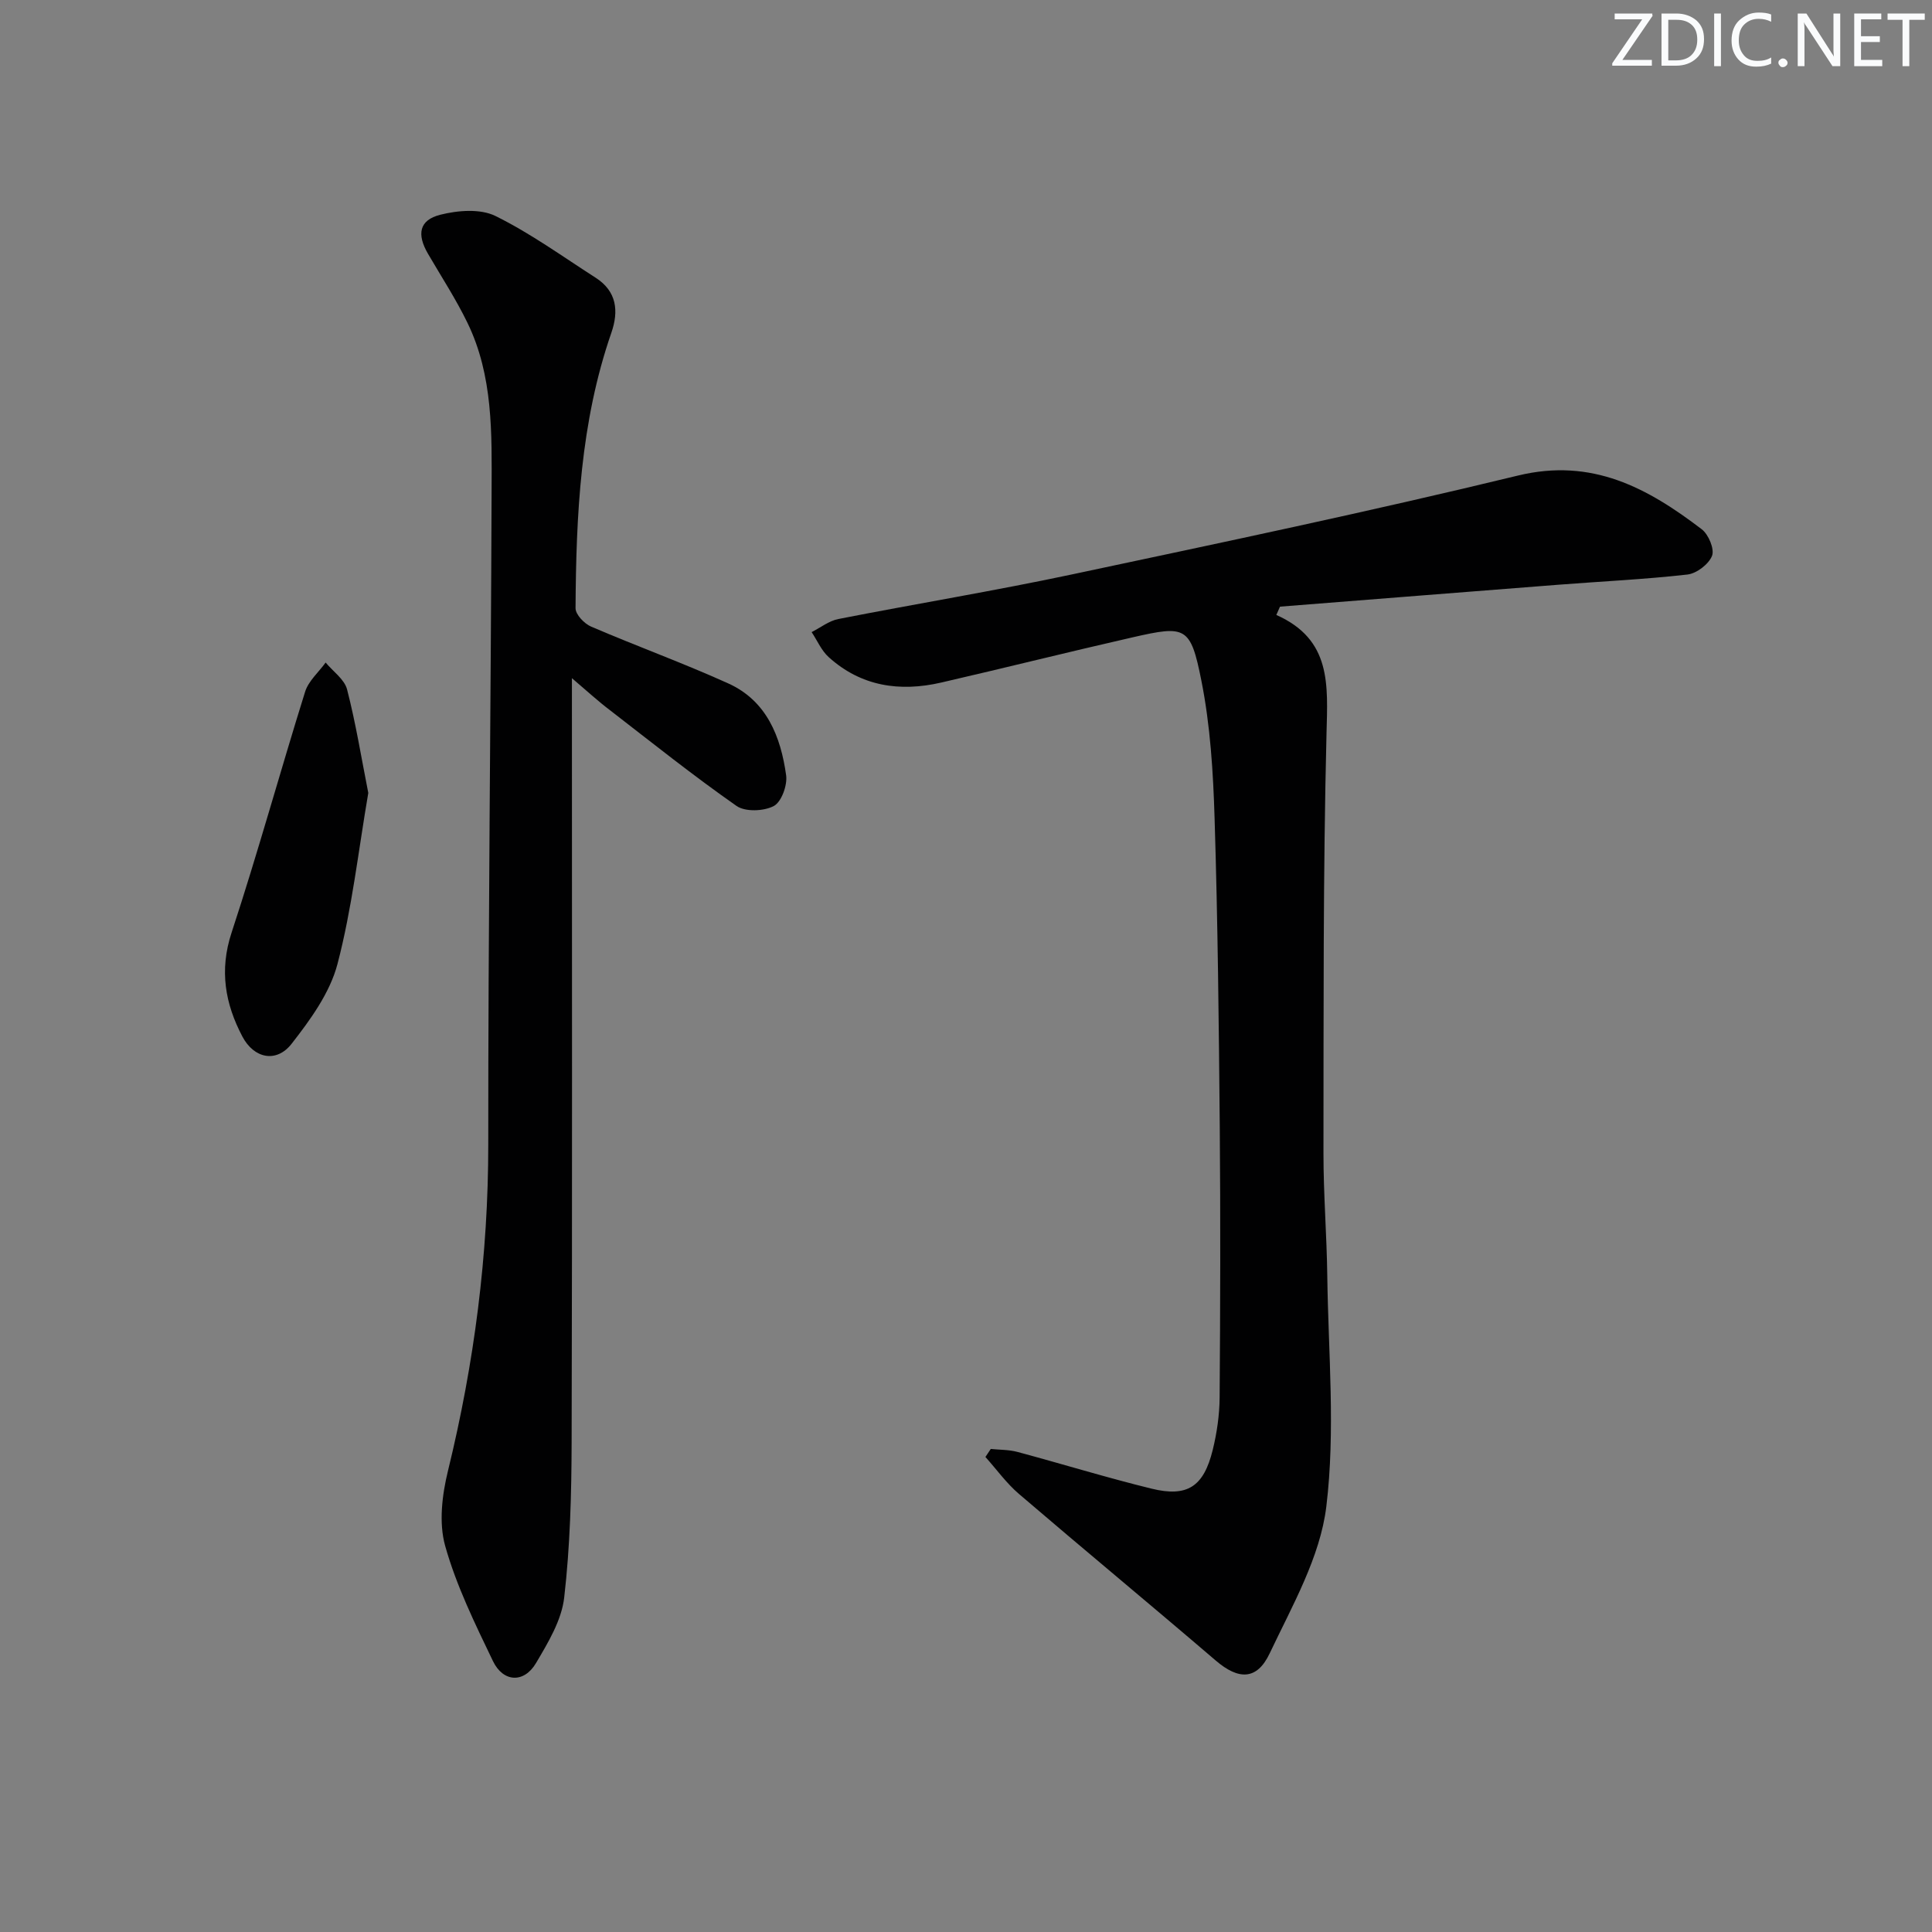 <svg enable-background="new 0 0 400 400" viewBox="0 0 400 400" xmlns="http://www.w3.org/2000/svg"><rect x="0" y="0" width="400" height="400" fill="#808080" stroke="none"/><g fill="#fafbfc"><path d="m342.2 3.2-6.3 9.2h6.1v1.2h-8.2v-.5l6.2-9.1h-5.7v-1.2h7.8v.4z"/><path d="m344 13.7v-10.9h3.1c1.6 0 3 .5 4.1 1.4 1.1 1 1.6 2.2 1.6 3.9s-.5 3-1.6 4-2.5 1.5-4.2 1.5h-3zm1.4-9.6v8.4h1.6c1.4 0 2.5-.4 3.2-1.1.8-.8 1.2-1.8 1.2-3.2s-.4-2.4-1.2-3.1-1.8-1-3.1-1z"/><path d="m356.3 2.8v10.9h-1.4v-10.9z"/><path d="m366.6 13.2c-.8.4-1.8.6-3 .6-1.6 0-2.8-.5-3.7-1.5s-1.4-2.3-1.4-3.9c0-1.7.5-3.2 1.6-4.2s2.4-1.6 4-1.6c1 0 1.9.1 2.6.4v1.5c-.8-.4-1.6-.6-2.6-.6-1.2 0-2.2.4-3 1.2s-1.1 1.9-1.1 3.3c0 1.3.4 2.3 1.1 3.1s1.6 1.1 2.8 1.1c1.1 0 2-.2 2.8-.7v1.3z"/><path d="m368.2 13c0-.3.1-.5.3-.6.2-.2.4-.3.6-.3.3 0 .5.1.7.3s.3.4.3.6-.1.5-.3.6c-.2.2-.4.3-.7.3s-.5-.1-.6-.3c-.2-.2-.3-.4-.3-.6z"/><path d="m381.1 13.7h-1.7l-5.5-8.4c-.2-.2-.3-.5-.4-.7 0 .2.1.8.1 1.5v7.6h-1.4v-10.9h1.8l5.3 8.3c.3.4.4.6.4.8 0-.3-.1-.8-.1-1.6v-7.5h1.4v10.9z"/><path d="m389.7 13.7h-5.8v-10.9h5.6v1.2h-4.2v3.5h3.9v1.2h-3.9v3.7h4.4z"/><path d="m398.4 4.1h-3.1v9.6h-1.4v-9.6h-3.1v-1.3h7.7v1.3z"/></g><path d="m264.25 127.32c11.47 5.1 10.64 14.49 10.39 24.58-.72 28.93-.59 57.89-.63 86.83-.01 8.48.68 16.96.79 25.44.21 15.94 1.71 32.06-.2 47.75-1.27 10.47-7.06 20.54-11.72 30.38-2.68 5.67-6.52 5.48-11.16 1.51-13.52-11.58-27.23-22.92-40.75-34.5-2.6-2.22-4.64-5.09-6.95-7.66.37-.55.74-1.11 1.11-1.66 1.83.19 3.71.14 5.46.6 9.29 2.49 18.49 5.33 27.83 7.62 7.42 1.82 10.79-.42 12.66-8.01.86-3.51 1.4-7.2 1.43-10.81.14-18.66.19-37.32.03-55.98-.19-21.3-.41-42.61-1.07-63.91-.29-9.58-.88-19.28-2.75-28.64-2.23-11.21-3.26-11.4-14.17-8.92-13.26 3.02-26.45 6.33-39.7 9.38-8.56 1.97-16.57.8-23.29-5.28-1.5-1.36-2.36-3.43-3.52-5.17 1.84-.93 3.59-2.33 5.53-2.71 16.12-3.16 32.34-5.83 48.4-9.24 30.83-6.55 61.68-13.03 92.3-20.46 15.37-3.73 26.86 2.58 38.06 11.12 1.4 1.07 2.67 4.1 2.13 5.49-.68 1.74-3.19 3.66-5.09 3.88-8.9 1.01-17.88 1.42-26.82 2.12-19.18 1.49-38.36 3.02-57.54 4.53-.24.58-.5 1.15-.76 1.72z" fill="#010102"/><path d="m118.41 140.41v6.23c0 50.64.08 101.29-.06 151.93-.03 10.74-.31 21.54-1.54 32.2-.54 4.7-3.34 9.33-5.84 13.56-2.47 4.18-6.78 4.01-8.91-.42-3.73-7.76-7.58-15.61-9.89-23.84-1.35-4.79-.64-10.6.59-15.6 5.43-22.22 8.34-44.64 8.33-67.56-.02-45.12.54-90.25.69-135.37.04-11.78.34-23.74-5.01-34.73-2.39-4.92-5.4-9.53-8.16-14.27-2.35-4.04-1.84-6.97 2.55-8.08 3.61-.91 8.26-1.29 11.4.25 7.26 3.57 13.91 8.4 20.76 12.79 4.38 2.81 4.82 6.89 3.25 11.41-6.41 18.49-7.29 37.72-7.41 57.01-.01 1.3 1.81 3.21 3.22 3.81 9.42 4.05 19.09 7.55 28.43 11.78 7.92 3.59 10.84 11.01 11.95 19 .29 2.06-.97 5.53-2.56 6.37-2.06 1.09-5.91 1.24-7.71-.02-8.98-6.28-17.56-13.14-26.24-19.85-2.38-1.8-4.58-3.82-7.84-6.6z" fill="#010102"/><path d="m76.25 164.17c-2.06 12.01-3.37 23.94-6.38 35.42-1.56 5.96-5.61 11.54-9.51 16.53-3.12 3.99-7.77 3.06-10.18-1.52-3.57-6.78-4.8-13.7-2.24-21.49 5.43-16.51 10.04-33.29 15.23-49.89.7-2.24 2.8-4.04 4.25-6.05 1.53 1.85 3.9 3.48 4.44 5.58 1.81 7.01 2.96 14.19 4.39 21.42z" fill="#010102"/></svg>